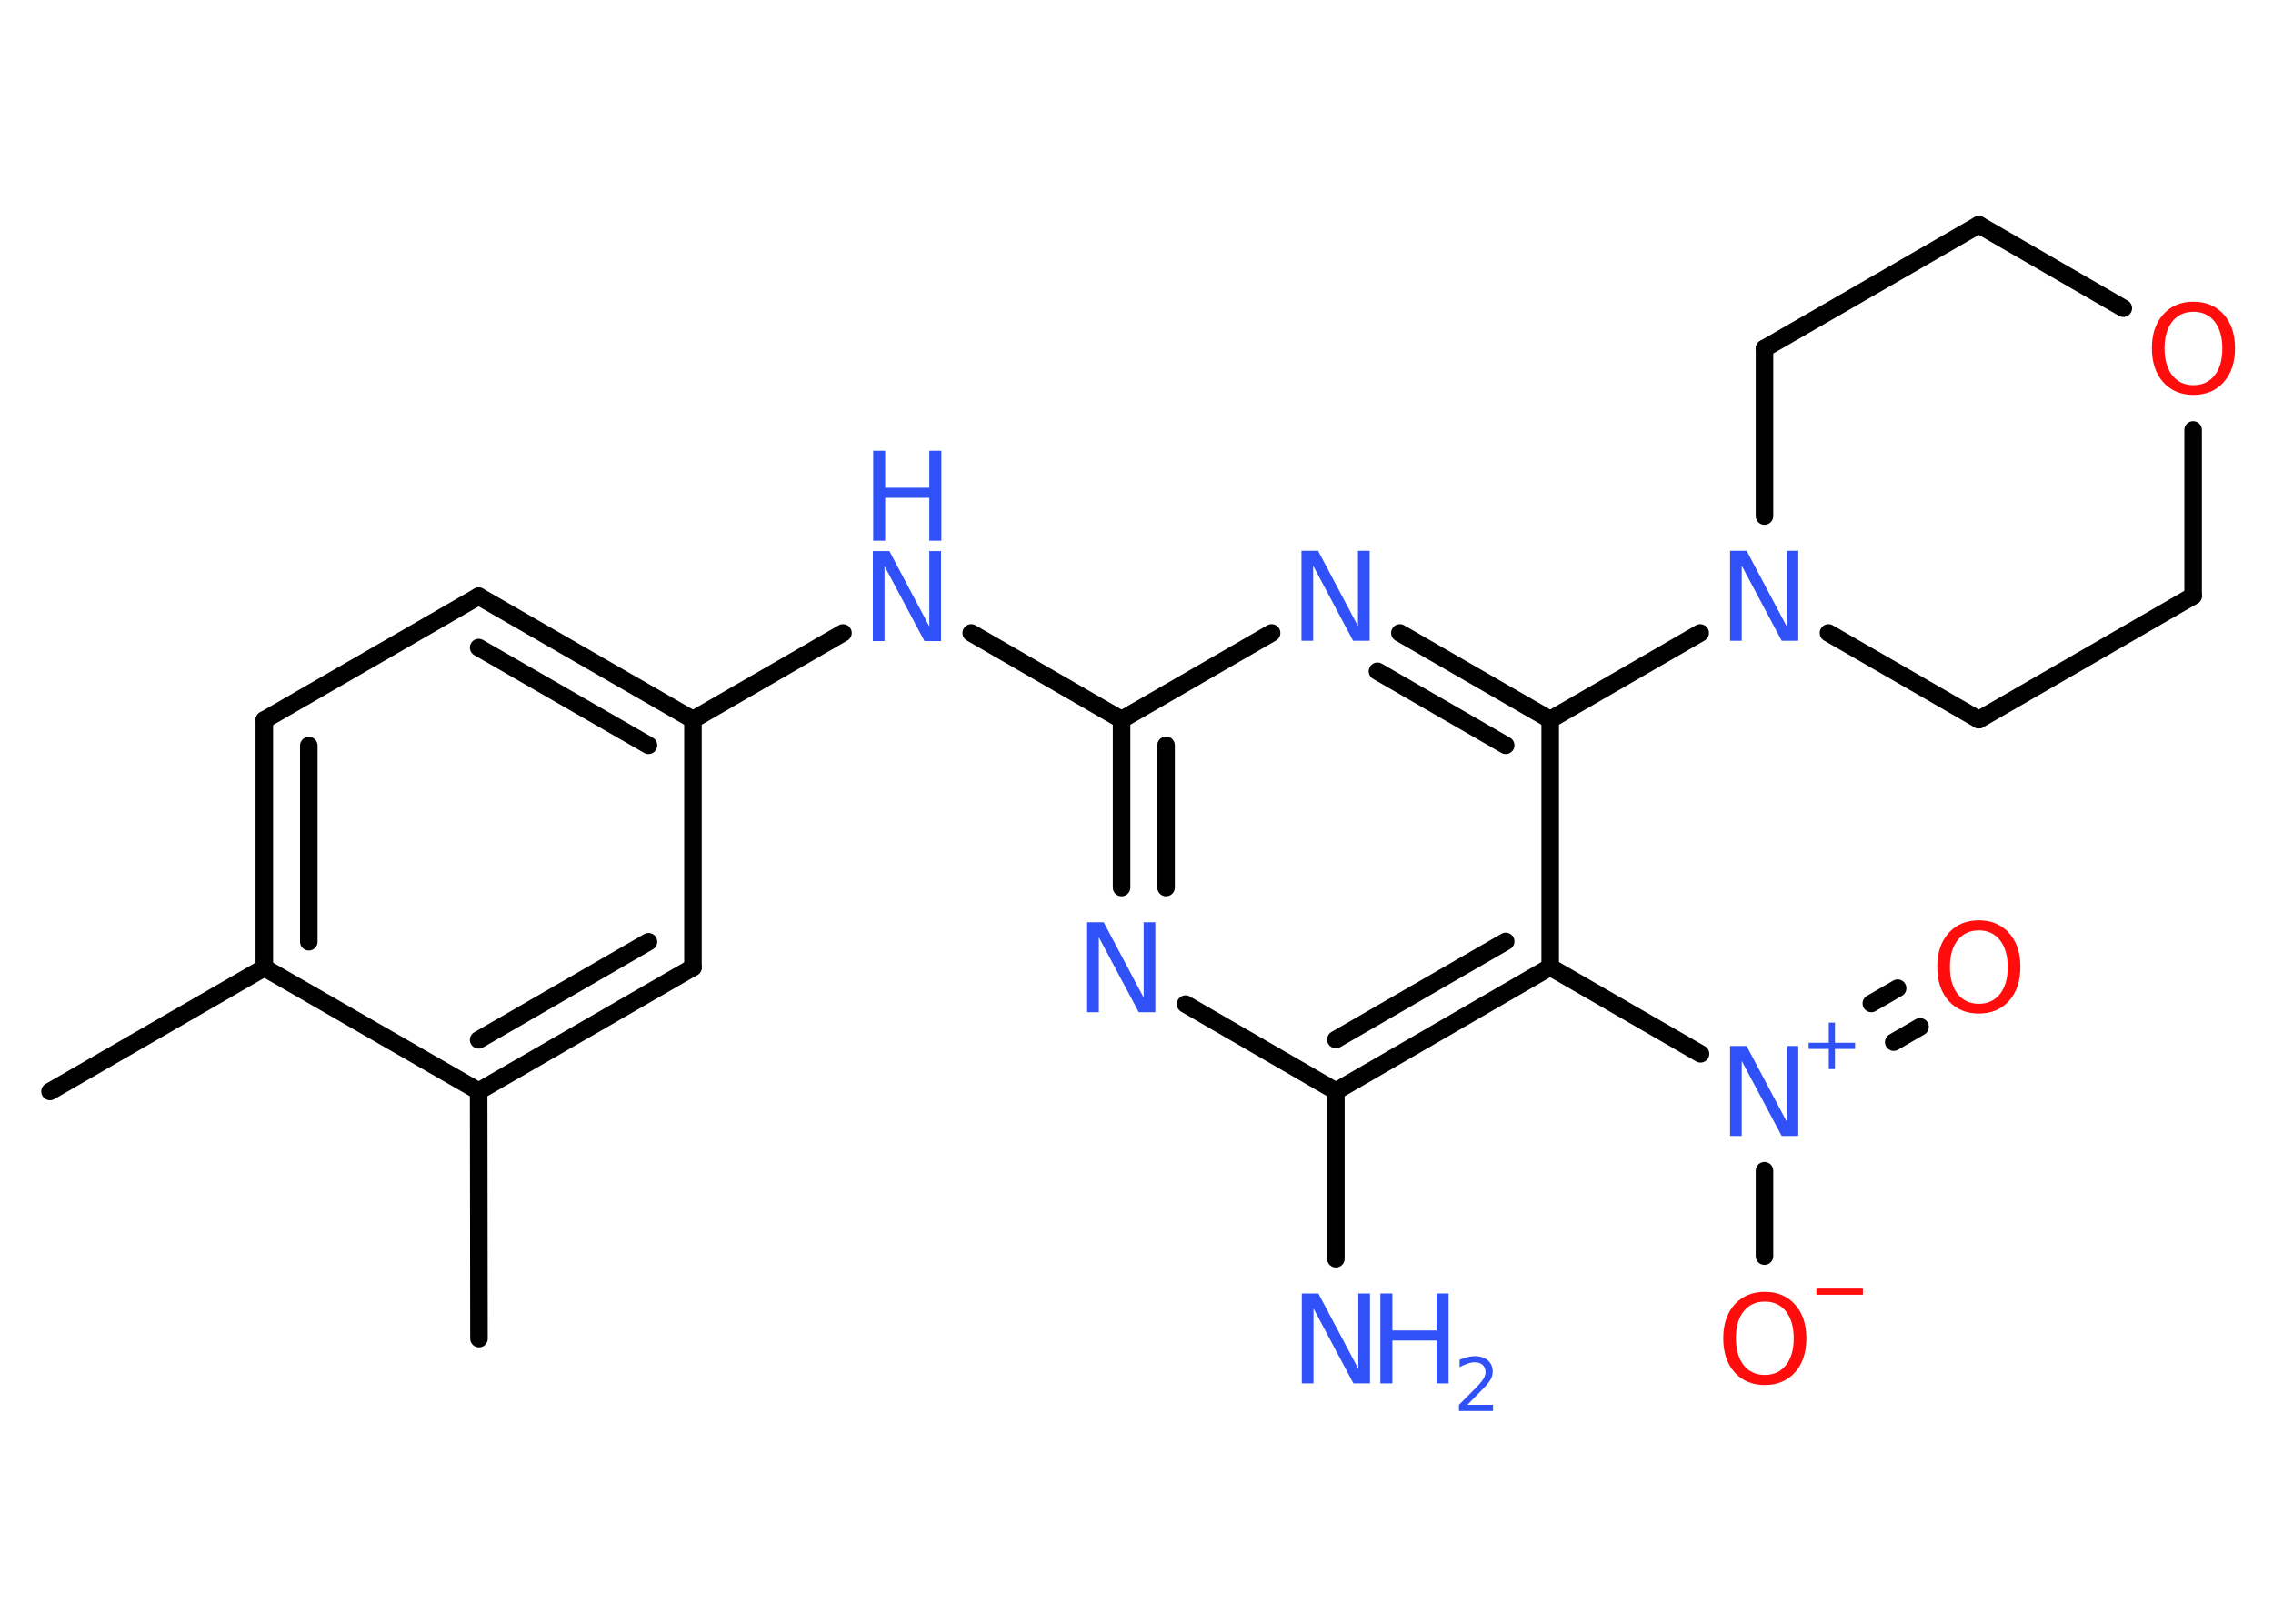 <?xml version='1.0' encoding='UTF-8'?>
<!DOCTYPE svg PUBLIC "-//W3C//DTD SVG 1.1//EN" "http://www.w3.org/Graphics/SVG/1.1/DTD/svg11.dtd">
<svg version='1.2' xmlns='http://www.w3.org/2000/svg' xmlns:xlink='http://www.w3.org/1999/xlink' width='70.0mm' height='50.0mm' viewBox='0 0 70.0 50.0'>
  <desc>Generated by the Chemistry Development Kit (http://github.com/cdk)</desc>
  <g stroke-linecap='round' stroke-linejoin='round' stroke='#000000' stroke-width='.54' fill='#3050F8'>
    <rect x='.0' y='.0' width='70.0' height='50.0' fill='#FFFFFF' stroke='none'/>
    <g id='mol1' class='mol'>
      <line id='mol1bnd1' class='bond' x1='1.54' y1='33.61' x2='8.14' y2='29.8'/>
      <g id='mol1bnd2' class='bond'>
        <line x1='8.14' y1='22.17' x2='8.14' y2='29.8'/>
        <line x1='9.51' y1='22.96' x2='9.51' y2='29.0'/>
      </g>
      <line id='mol1bnd3' class='bond' x1='8.14' y1='22.17' x2='14.74' y2='18.36'/>
      <g id='mol1bnd4' class='bond'>
        <line x1='21.34' y1='22.16' x2='14.74' y2='18.36'/>
        <line x1='19.97' y1='22.95' x2='14.74' y2='19.94'/>
      </g>
      <line id='mol1bnd5' class='bond' x1='21.34' y1='22.16' x2='25.96' y2='19.49'/>
      <line id='mol1bnd6' class='bond' x1='29.91' y1='19.49' x2='34.54' y2='22.16'/>
      <g id='mol1bnd7' class='bond'>
        <line x1='34.54' y1='22.16' x2='34.54' y2='27.33'/>
        <line x1='35.91' y1='22.95' x2='35.91' y2='27.33'/>
      </g>
      <line id='mol1bnd8' class='bond' x1='36.51' y1='30.92' x2='41.14' y2='33.6'/>
      <line id='mol1bnd9' class='bond' x1='41.14' y1='33.6' x2='41.14' y2='38.76'/>
      <g id='mol1bnd10' class='bond'>
        <line x1='41.14' y1='33.6' x2='47.74' y2='29.78'/>
        <line x1='41.14' y1='32.01' x2='46.37' y2='28.99'/>
      </g>
      <line id='mol1bnd11' class='bond' x1='47.74' y1='29.78' x2='52.37' y2='32.45'/>
      <g id='mol1bnd12' class='bond'>
        <line x1='57.63' y1='30.9' x2='58.44' y2='30.43'/>
        <line x1='58.32' y1='32.09' x2='59.13' y2='31.62'/>
      </g>
      <line id='mol1bnd13' class='bond' x1='54.34' y1='36.05' x2='54.34' y2='38.68'/>
      <line id='mol1bnd14' class='bond' x1='47.74' y1='29.78' x2='47.74' y2='22.16'/>
      <line id='mol1bnd15' class='bond' x1='47.74' y1='22.16' x2='52.36' y2='19.49'/>
      <line id='mol1bnd16' class='bond' x1='54.34' y1='15.89' x2='54.34' y2='10.73'/>
      <line id='mol1bnd17' class='bond' x1='54.34' y1='10.73' x2='60.94' y2='6.92'/>
      <line id='mol1bnd18' class='bond' x1='60.94' y1='6.92' x2='65.39' y2='9.49'/>
      <line id='mol1bnd19' class='bond' x1='67.54' y1='13.24' x2='67.54' y2='18.35'/>
      <line id='mol1bnd20' class='bond' x1='67.54' y1='18.35' x2='60.94' y2='22.16'/>
      <line id='mol1bnd21' class='bond' x1='56.31' y1='19.49' x2='60.94' y2='22.16'/>
      <g id='mol1bnd22' class='bond'>
        <line x1='47.74' y1='22.16' x2='43.11' y2='19.49'/>
        <line x1='46.37' y1='22.95' x2='42.42' y2='20.67'/>
      </g>
      <line id='mol1bnd23' class='bond' x1='34.54' y1='22.16' x2='39.16' y2='19.49'/>
      <line id='mol1bnd24' class='bond' x1='21.34' y1='22.16' x2='21.34' y2='29.79'/>
      <g id='mol1bnd25' class='bond'>
        <line x1='14.74' y1='33.6' x2='21.34' y2='29.79'/>
        <line x1='14.74' y1='32.02' x2='19.97' y2='29.0'/>
      </g>
      <line id='mol1bnd26' class='bond' x1='8.14' y1='29.8' x2='14.74' y2='33.6'/>
      <line id='mol1bnd27' class='bond' x1='14.74' y1='33.6' x2='14.75' y2='41.22'/>
      <g id='mol1atm6' class='atom'>
        <path d='M26.89 16.97h.5l1.23 2.32v-2.32h.36v2.77h-.51l-1.23 -2.31v2.31h-.36v-2.77z' stroke='none'/>
        <path d='M26.89 13.88h.37v1.14h1.36v-1.14h.37v2.77h-.37v-1.32h-1.36v1.32h-.37v-2.77z' stroke='none'/>
      </g>
      <path id='mol1atm8' class='atom' d='M33.49 28.4h.5l1.23 2.32v-2.32h.36v2.77h-.51l-1.23 -2.31v2.31h-.36v-2.77z' stroke='none'/>
      <g id='mol1atm10' class='atom'>
        <path d='M40.1 39.83h.5l1.23 2.32v-2.32h.36v2.77h-.51l-1.23 -2.31v2.31h-.36v-2.77z' stroke='none'/>
        <path d='M42.51 39.83h.37v1.14h1.36v-1.14h.37v2.77h-.37v-1.32h-1.36v1.32h-.37v-2.77z' stroke='none'/>
        <path d='M45.2 43.26h.78v.19h-1.05v-.19q.13 -.13 .35 -.35q.22 -.22 .28 -.29q.11 -.12 .15 -.21q.04 -.08 .04 -.16q.0 -.13 -.09 -.22q-.09 -.08 -.24 -.08q-.11 .0 -.22 .04q-.12 .04 -.25 .11v-.23q.14 -.05 .25 -.08q.12 -.03 .21 -.03q.26 .0 .41 .13q.15 .13 .15 .35q.0 .1 -.04 .19q-.04 .09 -.14 .21q-.03 .03 -.18 .19q-.15 .15 -.42 .43z' stroke='none'/>
      </g>
      <g id='mol1atm12' class='atom'>
        <path d='M53.29 32.21h.5l1.23 2.32v-2.32h.36v2.77h-.51l-1.23 -2.31v2.31h-.36v-2.77z' stroke='none'/>
        <path d='M56.51 31.49v.62h.62v.19h-.62v.62h-.19v-.62h-.62v-.19h.62v-.62h.19z' stroke='none'/>
      </g>
      <path id='mol1atm13' class='atom' d='M60.94 28.65q-.41 .0 -.65 .3q-.24 .3 -.24 .83q.0 .52 .24 .83q.24 .3 .65 .3q.41 .0 .65 -.3q.24 -.3 .24 -.83q.0 -.52 -.24 -.83q-.24 -.3 -.65 -.3zM60.94 28.34q.58 .0 .93 .39q.35 .39 .35 1.04q.0 .66 -.35 1.05q-.35 .39 -.93 .39q-.58 .0 -.93 -.39q-.35 -.39 -.35 -1.05q.0 -.65 .35 -1.04q.35 -.39 .93 -.39z' stroke='none' fill='#FF0D0D'/>
      <g id='mol1atm14' class='atom'>
        <path d='M54.35 40.08q-.41 .0 -.65 .3q-.24 .3 -.24 .83q.0 .52 .24 .83q.24 .3 .65 .3q.41 .0 .65 -.3q.24 -.3 .24 -.83q.0 -.52 -.24 -.83q-.24 -.3 -.65 -.3zM54.35 39.78q.58 .0 .93 .39q.35 .39 .35 1.04q.0 .66 -.35 1.05q-.35 .39 -.93 .39q-.58 .0 -.93 -.39q-.35 -.39 -.35 -1.05q.0 -.65 .35 -1.04q.35 -.39 .93 -.39z' stroke='none' fill='#FF0D0D'/>
        <path d='M55.94 39.68h1.43v.19h-1.43v-.19z' stroke='none' fill='#FF0D0D'/>
      </g>
      <path id='mol1atm16' class='atom' d='M53.29 16.96h.5l1.23 2.32v-2.32h.36v2.77h-.51l-1.23 -2.31v2.31h-.36v-2.77z' stroke='none'/>
      <path id='mol1atm19' class='atom' d='M67.55 9.6q-.41 .0 -.65 .3q-.24 .3 -.24 .83q.0 .52 .24 .83q.24 .3 .65 .3q.41 .0 .65 -.3q.24 -.3 .24 -.83q.0 -.52 -.24 -.83q-.24 -.3 -.65 -.3zM67.55 9.29q.58 .0 .93 .39q.35 .39 .35 1.04q.0 .66 -.35 1.05q-.35 .39 -.93 .39q-.58 .0 -.93 -.39q-.35 -.39 -.35 -1.05q.0 -.65 .35 -1.04q.35 -.39 .93 -.39z' stroke='none' fill='#FF0D0D'/>
      <path id='mol1atm22' class='atom' d='M40.09 16.96h.5l1.23 2.32v-2.32h.36v2.77h-.51l-1.23 -2.31v2.31h-.36v-2.77z' stroke='none'/>
    </g>
  </g>
</svg>
